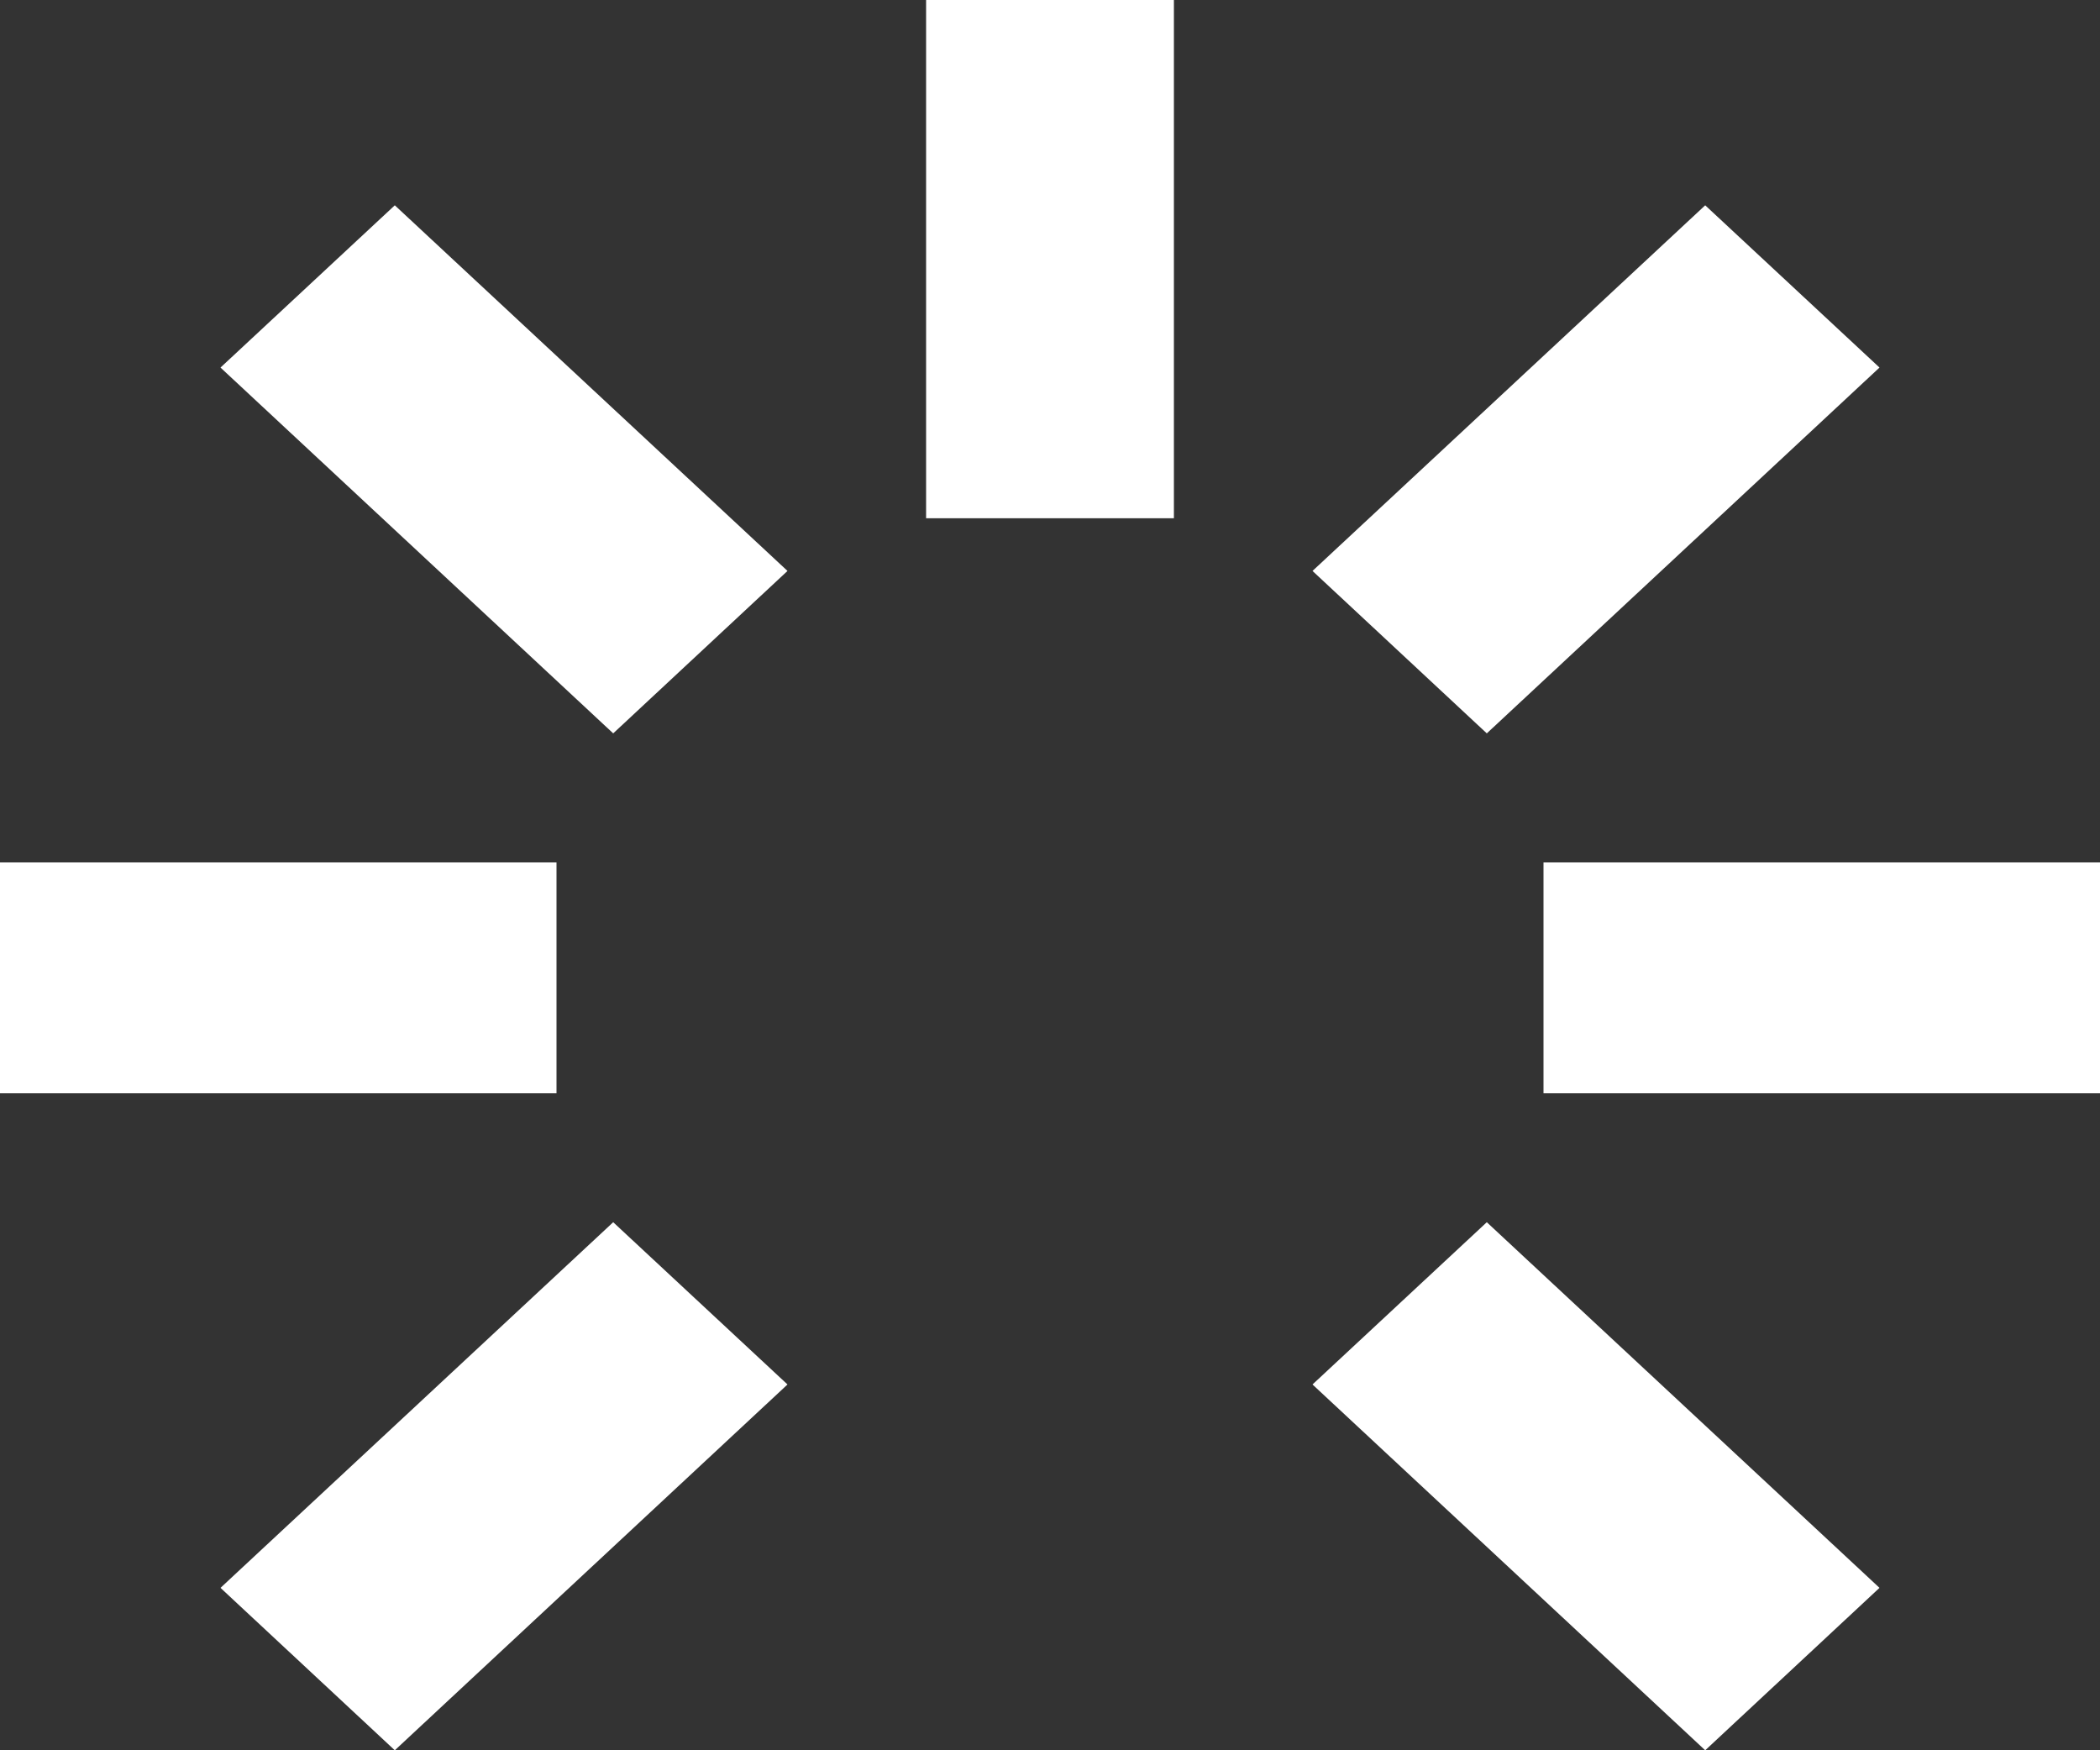 <svg width="12" height="10" viewBox="0 0 12 10" fill="none"
    xmlns="http://www.w3.org/2000/svg">
    <rect x="0" y="0" width="12" height="10" fill="#333333" stroke="none"/>
    <path d="M6.708 2.961H5.292V0H6.708V2.961ZM8.82 6.246V4.927H12V6.246H8.82ZM0 4.927H3.18V6.246H0V4.927ZM3.504 4.19L1.26 2.1L2.256 1.173L4.5 3.262L3.504 4.19ZM9.744 10L7.5 7.91L8.496 6.983L10.74 9.072L9.744 10ZM9.744 1.173L10.74 2.1L8.496 4.19L7.5 3.262L9.744 1.173ZM2.256 10L1.26 9.072L3.504 6.983L4.5 7.91L2.256 10Z" fill="white" />
</svg>